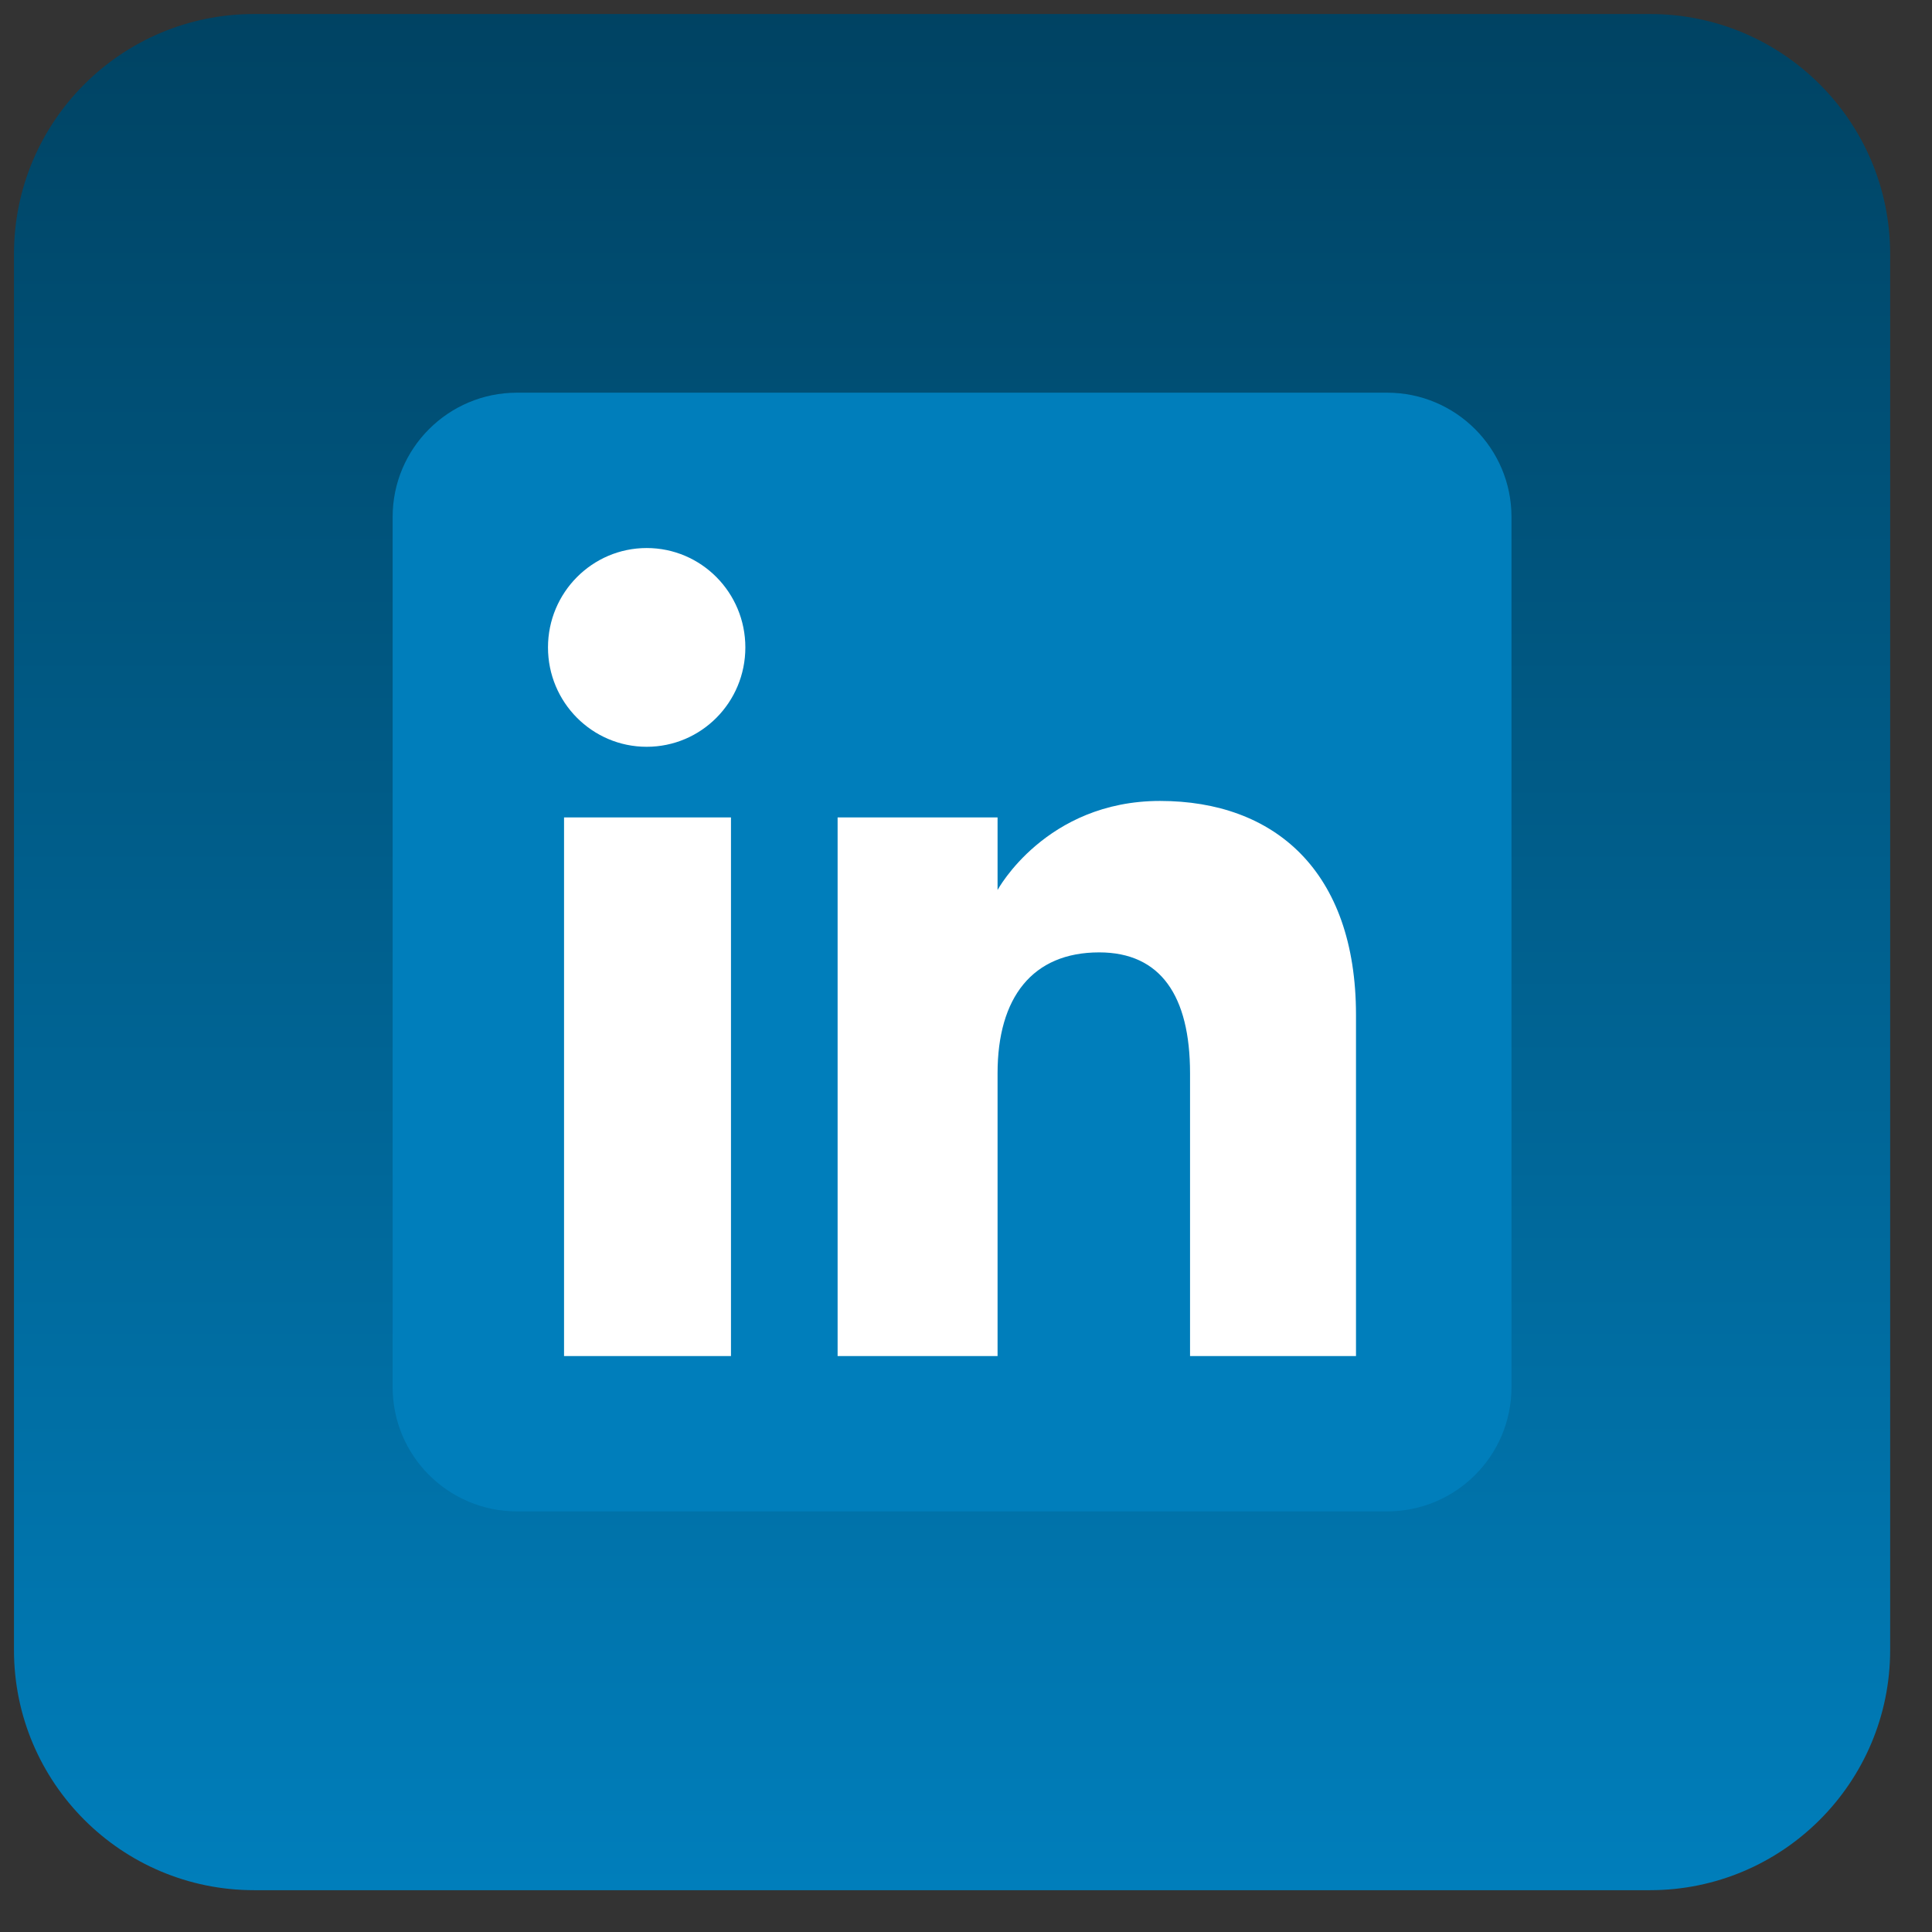 <?xml version="1.0" encoding="UTF-8" standalone="no"?>
<!DOCTYPE svg PUBLIC "-//W3C//DTD SVG 1.1//EN" "http://www.w3.org/Graphics/SVG/1.1/DTD/svg11.dtd">
<svg version="1.1" xmlns="http://www.w3.org/2000/svg" xmlns:xlink="http://www.w3.org/1999/xlink" preserveAspectRatio="xMidYMid meet" viewBox="415.279 615.316 138.419 138.419" width="134.42" height="134.42"><rect x="415.279" y="615.316" width="138.419" height="138.419" fill="#333333" stroke="none"/><defs><path d="M533.49 616.32C542.99 616.32 550.7 624.02 550.7 633.52C550.7 656.97 550.7 710.08 550.7 733.53C550.7 743.03 542.99 750.74 533.49 750.74C510.05 750.74 456.93 750.74 433.49 750.74C423.98 750.74 416.28 743.03 416.28 733.53C416.28 710.08 416.28 656.97 416.28 633.52C416.28 624.02 423.98 616.32 433.49 616.32C456.93 616.32 510.05 616.32 533.49 616.32Z" id="aeqy3ZSMe"></path><linearGradient id="gradienta1Ryh7xPCj" gradientUnits="userSpaceOnUse" x1="483.49" y1="616.32" x2="483.49" y2="750.74"><stop style="stop-color: #004363;stop-opacity: 1" offset="0%"></stop><stop style="stop-color: #007ebb;stop-opacity: 1" offset="100%"></stop></linearGradient><path d="M514.66 723.6C519.58 723.6 523.57 719.62 523.57 714.7C523.57 708.46 523.57 658.59 523.57 652.35C523.57 647.44 519.58 643.45 514.66 643.45C508.43 643.45 458.55 643.45 452.32 643.45C447.4 643.45 443.41 647.44 443.41 652.35C443.41 658.59 443.41 708.46 443.41 714.7C443.41 719.62 447.4 723.6 452.32 723.6C464.79 723.6 508.43 723.6 514.66 723.6Z" id="afCDToNTi"></path><path d="M500.54 712.47C500.54 700.32 500.54 693.56 500.54 692.21C500.54 686.66 498.43 683.55 494.03 683.55C489.25 683.55 486.75 686.78 486.75 692.21C486.75 693.56 486.75 700.32 486.75 712.47L475.29 712.47L475.29 673.88L486.75 673.88C486.75 677 486.75 678.73 486.75 679.08C486.75 679.08 490.2 672.7 498.39 672.7C506.57 672.7 512.43 677.7 512.43 688.04C512.43 689.66 512.43 697.81 512.43 712.47L500.54 712.47ZM454.54 661.7C454.54 657.77 457.71 654.58 461.61 654.58C465.52 654.58 468.68 657.77 468.68 661.7C468.68 665.64 465.52 668.82 461.61 668.82C457.71 668.82 454.54 665.64 454.54 661.7ZM467.65 712.47L467.65 673.88L455.69 673.88L455.69 712.47L467.65 712.47Z" id="f3wiG14gPJ"></path></defs><g><g><use xlink:href="#aeqy3ZSMe" opacity="1" fill="url(#gradienta1Ryh7xPCj)"></use></g><g><use xlink:href="#afCDToNTi" opacity="1" fill="#007ebb" fill-opacity="1"></use><g><use xlink:href="#afCDToNTi" opacity="1" fill-opacity="0" stroke="#000000" stroke-width="1" stroke-opacity="0"></use></g></g><g><use xlink:href="#f3wiG14gPJ" opacity="1" fill="#ffffff" fill-opacity="1"></use><g><use xlink:href="#f3wiG14gPJ" opacity="1" fill-opacity="0" stroke="#000000" stroke-width="1" stroke-opacity="0"></use></g></g></g></svg>